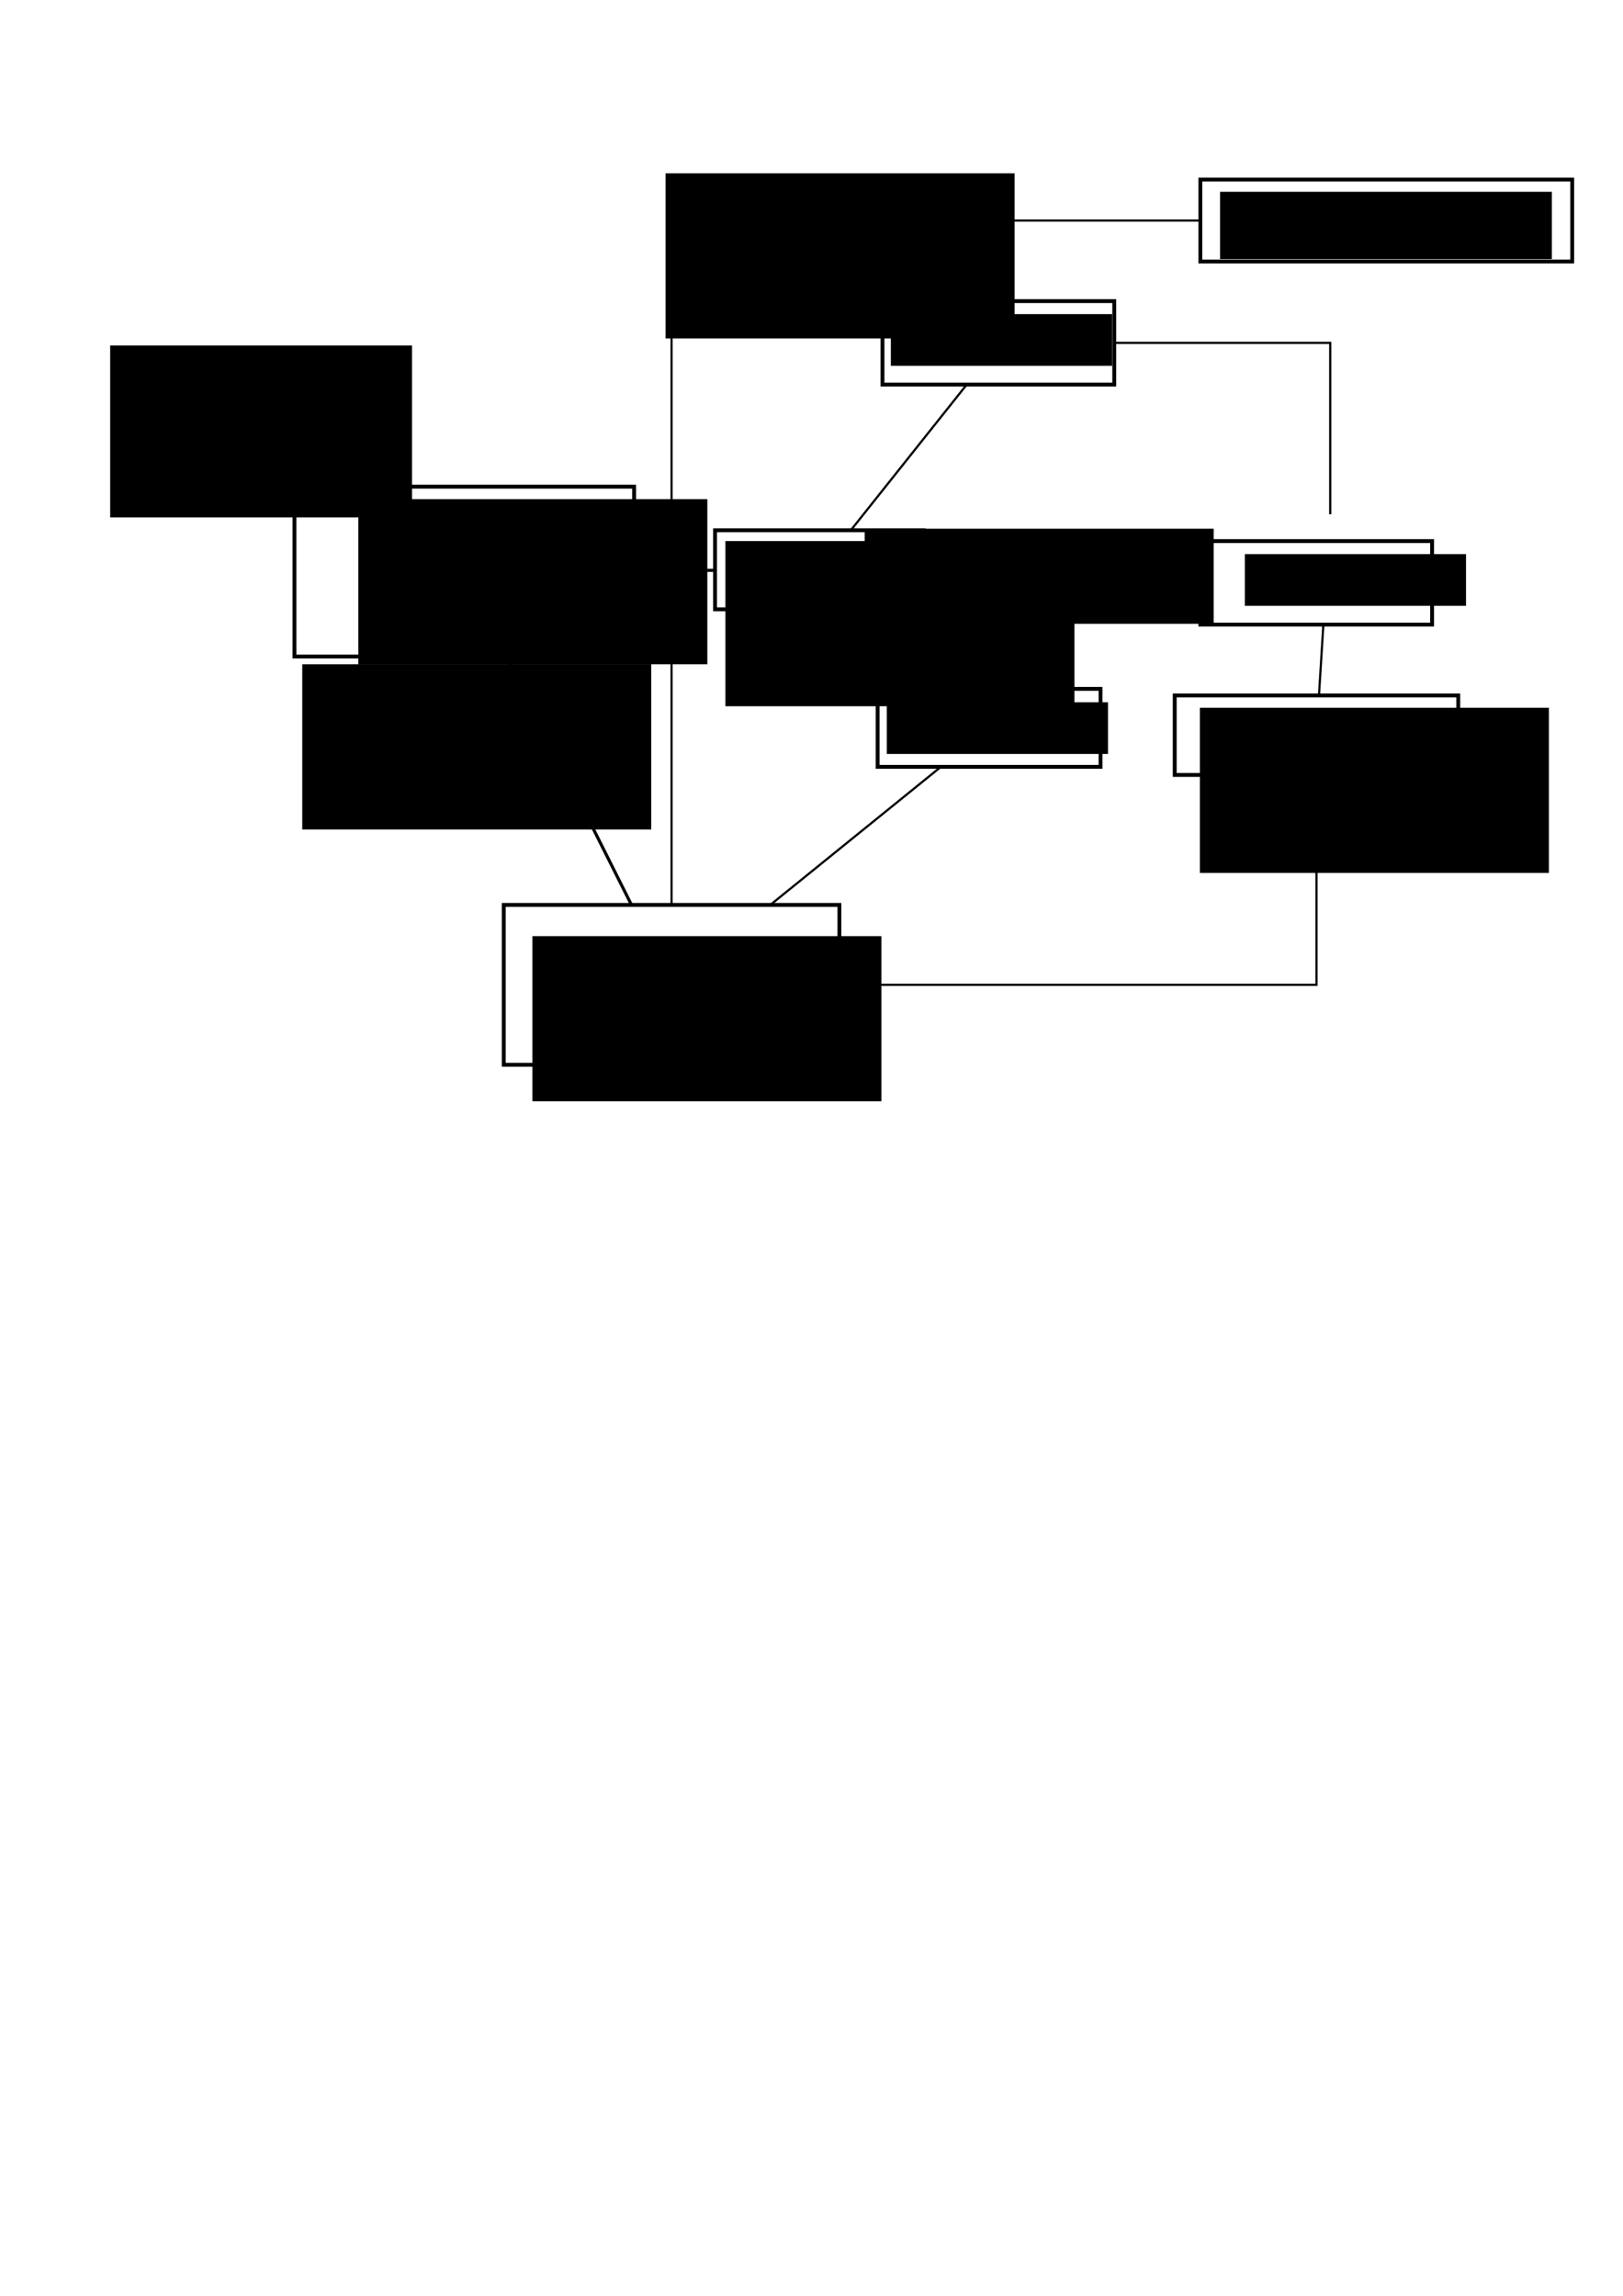 <?xml version="1.0" encoding="UTF-8" standalone="no"?>
<!-- Created with Inkscape (http://www.inkscape.org/) -->

<svg
   xmlns:dc="http://purl.org/dc/elements/1.1/"
   xmlns:cc="http://creativecommons.org/ns#"
   xmlns:rdf="http://www.w3.org/1999/02/22-rdf-syntax-ns#"
   xmlns:svg="http://www.w3.org/2000/svg"
   xmlns="http://www.w3.org/2000/svg"
   xmlns:sodipodi="http://sodipodi.sourceforge.net/DTD/sodipodi-0.dtd"
   xmlns:inkscape="http://www.inkscape.org/namespaces/inkscape"
   width="210mm"
   height="297mm"
   viewBox="0 0 744.094 1052.362"
   id="svg4413"
   version="1.1"
   inkscape:version="0.91 r13725"
   sodipodi:docname="lec1_2.svg">
  <defs
     id="defs4415">
    <marker
       inkscape:stockid="Arrow1Mend"
       orient="auto"
       refY="0.0"
       refX="0.0"
       id="marker12044"
       style="overflow:visible;"
       inkscape:isstock="true">
      <path
         id="path12046"
         d="M 0.0,0.0 L 5.0,-5.0 L -12.5,0.0 L 5.0,5.0 L 0.0,0.0 z "
         style="fill-rule:evenodd;stroke:#000000;stroke-width:1pt;stroke-opacity:1;fill:#000000;fill-opacity:1"
         transform="scale(0.4) rotate(180) translate(10,0)" />
    </marker>
    <marker
       inkscape:stockid="Arrow1Mend"
       orient="auto"
       refY="0.0"
       refX="0.0"
       id="marker11603"
       style="overflow:visible;"
       inkscape:isstock="true">
      <path
         id="path11605"
         d="M 0.0,0.0 L 5.0,-5.0 L -12.5,0.0 L 5.0,5.0 L 0.0,0.0 z "
         style="fill-rule:evenodd;stroke:#000000;stroke-width:1pt;stroke-opacity:1;fill:#000000;fill-opacity:1"
         transform="scale(0.4) rotate(180) translate(10,0)" />
    </marker>
    <marker
       inkscape:stockid="Arrow1Mend"
       orient="auto"
       refY="0.0"
       refX="0.0"
       id="marker11227"
       style="overflow:visible;"
       inkscape:isstock="true">
      <path
         id="path11229"
         d="M 0.0,0.0 L 5.0,-5.0 L -12.5,0.0 L 5.0,5.0 L 0.0,0.0 z "
         style="fill-rule:evenodd;stroke:#000000;stroke-width:1pt;stroke-opacity:1;fill:#000000;fill-opacity:1"
         transform="scale(0.4) rotate(180) translate(10,0)" />
    </marker>
    <marker
       inkscape:stockid="Arrow1Mend"
       orient="auto"
       refY="0.0"
       refX="0.0"
       id="marker10863"
       style="overflow:visible;"
       inkscape:isstock="true">
      <path
         id="path10865"
         d="M 0.0,0.0 L 5.0,-5.0 L -12.5,0.0 L 5.0,5.0 L 0.0,0.0 z "
         style="fill-rule:evenodd;stroke:#000000;stroke-width:1pt;stroke-opacity:1;fill:#000000;fill-opacity:1"
         transform="scale(0.4) rotate(180) translate(10,0)" />
    </marker>
    <marker
       inkscape:stockid="Arrow1Mend"
       orient="auto"
       refY="0.0"
       refX="0.0"
       id="marker10511"
       style="overflow:visible;"
       inkscape:isstock="true">
      <path
         id="path10513"
         d="M 0.0,0.0 L 5.0,-5.0 L -12.5,0.0 L 5.0,5.0 L 0.0,0.0 z "
         style="fill-rule:evenodd;stroke:#000000;stroke-width:1pt;stroke-opacity:1;fill:#000000;fill-opacity:1"
         transform="scale(0.4) rotate(180) translate(10,0)" />
    </marker>
    <marker
       inkscape:stockid="Arrow1Mend"
       orient="auto"
       refY="0.0"
       refX="0.0"
       id="marker10171"
       style="overflow:visible;"
       inkscape:isstock="true">
      <path
         id="path10173"
         d="M 0.0,0.0 L 5.0,-5.0 L -12.5,0.0 L 5.0,5.0 L 0.0,0.0 z "
         style="fill-rule:evenodd;stroke:#000000;stroke-width:1pt;stroke-opacity:1;fill:#000000;fill-opacity:1"
         transform="scale(0.4) rotate(180) translate(10,0)" />
    </marker>
    <marker
       inkscape:stockid="Arrow1Mend"
       orient="auto"
       refY="0.0"
       refX="0.0"
       id="marker9843"
       style="overflow:visible;"
       inkscape:isstock="true">
      <path
         id="path9845"
         d="M 0.0,0.0 L 5.0,-5.0 L -12.5,0.0 L 5.0,5.0 L 0.0,0.0 z "
         style="fill-rule:evenodd;stroke:#000000;stroke-width:1pt;stroke-opacity:1;fill:#000000;fill-opacity:1"
         transform="scale(0.4) rotate(180) translate(10,0)" />
    </marker>
    <marker
       inkscape:stockid="Arrow1Mend"
       orient="auto"
       refY="0.0"
       refX="0.0"
       id="marker9527"
       style="overflow:visible;"
       inkscape:isstock="true">
      <path
         id="path9529"
         d="M 0.0,0.0 L 5.0,-5.0 L -12.5,0.0 L 5.0,5.0 L 0.0,0.0 z "
         style="fill-rule:evenodd;stroke:#000000;stroke-width:1pt;stroke-opacity:1;fill:#000000;fill-opacity:1"
         transform="scale(0.4) rotate(180) translate(10,0)" />
    </marker>
    <marker
       inkscape:stockid="Arrow1Mend"
       orient="auto"
       refY="0.0"
       refX="0.0"
       id="marker9223"
       style="overflow:visible;"
       inkscape:isstock="true">
      <path
         id="path9225"
         d="M 0.0,0.0 L 5.0,-5.0 L -12.5,0.0 L 5.0,5.0 L 0.0,0.0 z "
         style="fill-rule:evenodd;stroke:#000000;stroke-width:1pt;stroke-opacity:1;fill:#000000;fill-opacity:1"
         transform="scale(0.4) rotate(180) translate(10,0)" />
    </marker>
    <marker
       inkscape:isstock="true"
       style="overflow:visible;"
       id="marker8617"
       refX="0.0"
       refY="0.0"
       orient="auto"
       inkscape:stockid="Arrow1Mend">
      <path
         transform="scale(0.4) rotate(180) translate(10,0)"
         style="fill-rule:evenodd;stroke:#000000;stroke-width:1pt;stroke-opacity:1;fill:#000000;fill-opacity:1"
         d="M 0.0,0.0 L 5.0,-5.0 L -12.5,0.0 L 5.0,5.0 L 0.0,0.0 z "
         id="path8619" />
    </marker>
    <marker
       inkscape:isstock="true"
       style="overflow:visible;"
       id="marker8349"
       refX="0.0"
       refY="0.0"
       orient="auto"
       inkscape:stockid="Arrow1Mend">
      <path
         transform="scale(0.4) rotate(180) translate(10,0)"
         style="fill-rule:evenodd;stroke:#000000;stroke-width:1pt;stroke-opacity:1;fill:#000000;fill-opacity:1"
         d="M 0.0,0.0 L 5.0,-5.0 L -12.5,0.0 L 5.0,5.0 L 0.0,0.0 z "
         id="path8351" />
    </marker>
    <marker
       inkscape:isstock="true"
       style="overflow:visible;"
       id="marker8093"
       refX="0.0"
       refY="0.0"
       orient="auto"
       inkscape:stockid="Arrow1Mend">
      <path
         transform="scale(0.4) rotate(180) translate(10,0)"
         style="fill-rule:evenodd;stroke:#000000;stroke-width:1pt;stroke-opacity:1;fill:#000000;fill-opacity:1"
         d="M 0.0,0.0 L 5.0,-5.0 L -12.5,0.0 L 5.0,5.0 L 0.0,0.0 z "
         id="path8095" />
    </marker>
    <marker
       inkscape:isstock="true"
       style="overflow:visible;"
       id="marker7849"
       refX="0.0"
       refY="0.0"
       orient="auto"
       inkscape:stockid="Arrow1Mend">
      <path
         transform="scale(0.4) rotate(180) translate(10,0)"
         style="fill-rule:evenodd;stroke:#000000;stroke-width:1pt;stroke-opacity:1;fill:#000000;fill-opacity:1"
         d="M 0.0,0.0 L 5.0,-5.0 L -12.5,0.0 L 5.0,5.0 L 0.0,0.0 z "
         id="path7851" />
    </marker>
    <marker
       inkscape:isstock="true"
       style="overflow:visible;"
       id="marker7617"
       refX="0.0"
       refY="0.0"
       orient="auto"
       inkscape:stockid="Arrow1Mend">
      <path
         transform="scale(0.4) rotate(180) translate(10,0)"
         style="fill-rule:evenodd;stroke:#000000;stroke-width:1pt;stroke-opacity:1;fill:#000000;fill-opacity:1"
         d="M 0.0,0.0 L 5.0,-5.0 L -12.5,0.0 L 5.0,5.0 L 0.0,0.0 z "
         id="path7619" />
    </marker>
    <marker
       inkscape:isstock="true"
       style="overflow:visible;"
       id="marker7397"
       refX="0.0"
       refY="0.0"
       orient="auto"
       inkscape:stockid="Arrow1Mend">
      <path
         transform="scale(0.4) rotate(180) translate(10,0)"
         style="fill-rule:evenodd;stroke:#000000;stroke-width:1pt;stroke-opacity:1;fill:#000000;fill-opacity:1"
         d="M 0.0,0.0 L 5.0,-5.0 L -12.5,0.0 L 5.0,5.0 L 0.0,0.0 z "
         id="path7399" />
    </marker>
    <marker
       inkscape:isstock="true"
       style="overflow:visible;"
       id="marker7189"
       refX="0.0"
       refY="0.0"
       orient="auto"
       inkscape:stockid="Arrow1Mend">
      <path
         transform="scale(0.4) rotate(180) translate(10,0)"
         style="fill-rule:evenodd;stroke:#000000;stroke-width:1pt;stroke-opacity:1;fill:#000000;fill-opacity:1"
         d="M 0.0,0.0 L 5.0,-5.0 L -12.5,0.0 L 5.0,5.0 L 0.0,0.0 z "
         id="path7191" />
    </marker>
    <marker
       inkscape:isstock="true"
       style="overflow:visible;"
       id="marker6993"
       refX="0.0"
       refY="0.0"
       orient="auto"
       inkscape:stockid="Arrow1Mend">
      <path
         transform="scale(0.4) rotate(180) translate(10,0)"
         style="fill-rule:evenodd;stroke:#000000;stroke-width:1pt;stroke-opacity:1;fill:#000000;fill-opacity:1"
         d="M 0.0,0.0 L 5.0,-5.0 L -12.5,0.0 L 5.0,5.0 L 0.0,0.0 z "
         id="path6995" />
    </marker>
    <marker
       inkscape:isstock="true"
       style="overflow:visible;"
       id="marker6809"
       refX="0.0"
       refY="0.0"
       orient="auto"
       inkscape:stockid="Arrow1Mend">
      <path
         transform="scale(0.4) rotate(180) translate(10,0)"
         style="fill-rule:evenodd;stroke:#000000;stroke-width:1pt;stroke-opacity:1;fill:#000000;fill-opacity:1"
         d="M 0.0,0.0 L 5.0,-5.0 L -12.5,0.0 L 5.0,5.0 L 0.0,0.0 z "
         id="path6811" />
    </marker>
    <marker
       inkscape:isstock="true"
       style="overflow:visible;"
       id="marker6637"
       refX="0.0"
       refY="0.0"
       orient="auto"
       inkscape:stockid="Arrow1Mend">
      <path
         transform="scale(0.4) rotate(180) translate(10,0)"
         style="fill-rule:evenodd;stroke:#000000;stroke-width:1pt;stroke-opacity:1;fill:#000000;fill-opacity:1"
         d="M 0.0,0.0 L 5.0,-5.0 L -12.5,0.0 L 5.0,5.0 L 0.0,0.0 z "
         id="path6639" />
    </marker>
    <marker
       inkscape:isstock="true"
       style="overflow:visible;"
       id="marker6477"
       refX="0.0"
       refY="0.0"
       orient="auto"
       inkscape:stockid="Arrow1Mend">
      <path
         transform="scale(0.4) rotate(180) translate(10,0)"
         style="fill-rule:evenodd;stroke:#000000;stroke-width:1pt;stroke-opacity:1;fill:#000000;fill-opacity:1"
         d="M 0.0,0.0 L 5.0,-5.0 L -12.5,0.0 L 5.0,5.0 L 0.0,0.0 z "
         id="path6479" />
    </marker>
    <marker
       inkscape:isstock="true"
       style="overflow:visible;"
       id="marker6329"
       refX="0.0"
       refY="0.0"
       orient="auto"
       inkscape:stockid="Arrow1Mend">
      <path
         transform="scale(0.4) rotate(180) translate(10,0)"
         style="fill-rule:evenodd;stroke:#000000;stroke-width:1pt;stroke-opacity:1;fill:#000000;fill-opacity:1"
         d="M 0.0,0.0 L 5.0,-5.0 L -12.5,0.0 L 5.0,5.0 L 0.0,0.0 z "
         id="path6331" />
    </marker>
    <marker
       inkscape:isstock="true"
       style="overflow:visible;"
       id="marker6193"
       refX="0.0"
       refY="0.0"
       orient="auto"
       inkscape:stockid="Arrow1Mend">
      <path
         transform="scale(0.4) rotate(180) translate(10,0)"
         style="fill-rule:evenodd;stroke:#000000;stroke-width:1pt;stroke-opacity:1;fill:#000000;fill-opacity:1"
         d="M 0.0,0.0 L 5.0,-5.0 L -12.5,0.0 L 5.0,5.0 L 0.0,0.0 z "
         id="path6195" />
    </marker>
    <marker
       inkscape:isstock="true"
       style="overflow:visible;"
       id="marker6069"
       refX="0.0"
       refY="0.0"
       orient="auto"
       inkscape:stockid="Arrow1Mend">
      <path
         transform="scale(0.4) rotate(180) translate(10,0)"
         style="fill-rule:evenodd;stroke:#000000;stroke-width:1pt;stroke-opacity:1;fill:#000000;fill-opacity:1"
         d="M 0.0,0.0 L 5.0,-5.0 L -12.5,0.0 L 5.0,5.0 L 0.0,0.0 z "
         id="path6071" />
    </marker>
    <marker
       inkscape:isstock="true"
       style="overflow:visible;"
       id="marker5957"
       refX="0.0"
       refY="0.0"
       orient="auto"
       inkscape:stockid="Arrow1Mend">
      <path
         transform="scale(0.4) rotate(180) translate(10,0)"
         style="fill-rule:evenodd;stroke:#000000;stroke-width:1pt;stroke-opacity:1;fill:#000000;fill-opacity:1"
         d="M 0.0,0.0 L 5.0,-5.0 L -12.5,0.0 L 5.0,5.0 L 0.0,0.0 z "
         id="path5959" />
    </marker>
    <marker
       inkscape:isstock="true"
       style="overflow:visible;"
       id="marker5857"
       refX="0.0"
       refY="0.0"
       orient="auto"
       inkscape:stockid="Arrow1Mend">
      <path
         transform="scale(0.4) rotate(180) translate(10,0)"
         style="fill-rule:evenodd;stroke:#000000;stroke-width:1pt;stroke-opacity:1;fill:#000000;fill-opacity:1"
         d="M 0.0,0.0 L 5.0,-5.0 L -12.5,0.0 L 5.0,5.0 L 0.0,0.0 z "
         id="path5859" />
    </marker>
    <marker
       inkscape:isstock="true"
       style="overflow:visible;"
       id="marker5769"
       refX="0.0"
       refY="0.0"
       orient="auto"
       inkscape:stockid="Arrow1Mend">
      <path
         transform="scale(0.4) rotate(180) translate(10,0)"
         style="fill-rule:evenodd;stroke:#000000;stroke-width:1pt;stroke-opacity:1;fill:#000000;fill-opacity:1"
         d="M 0.0,0.0 L 5.0,-5.0 L -12.5,0.0 L 5.0,5.0 L 0.0,0.0 z "
         id="path5771" />
    </marker>
    <marker
       inkscape:isstock="true"
       style="overflow:visible;"
       id="marker5693"
       refX="0.0"
       refY="0.0"
       orient="auto"
       inkscape:stockid="Arrow1Mend">
      <path
         transform="scale(0.4) rotate(180) translate(10,0)"
         style="fill-rule:evenodd;stroke:#000000;stroke-width:1pt;stroke-opacity:1;fill:#000000;fill-opacity:1"
         d="M 0.0,0.0 L 5.0,-5.0 L -12.5,0.0 L 5.0,5.0 L 0.0,0.0 z "
         id="path5695" />
    </marker>
    <marker
       inkscape:isstock="true"
       style="overflow:visible;"
       id="marker5629"
       refX="0.0"
       refY="0.0"
       orient="auto"
       inkscape:stockid="Arrow1Mend">
      <path
         transform="scale(0.4) rotate(180) translate(10,0)"
         style="fill-rule:evenodd;stroke:#000000;stroke-width:1pt;stroke-opacity:1;fill:#000000;fill-opacity:1"
         d="M 0.0,0.0 L 5.0,-5.0 L -12.5,0.0 L 5.0,5.0 L 0.0,0.0 z "
         id="path5631" />
    </marker>
    <marker
       inkscape:isstock="true"
       style="overflow:visible;"
       id="marker5577"
       refX="0.0"
       refY="0.0"
       orient="auto"
       inkscape:stockid="Arrow1Mend">
      <path
         transform="scale(0.4) rotate(180) translate(10,0)"
         style="fill-rule:evenodd;stroke:#000000;stroke-width:1pt;stroke-opacity:1;fill:#000000;fill-opacity:1"
         d="M 0.0,0.0 L 5.0,-5.0 L -12.5,0.0 L 5.0,5.0 L 0.0,0.0 z "
         id="path5579" />
    </marker>
    <marker
       inkscape:isstock="true"
       style="overflow:visible;"
       id="marker5537"
       refX="0.0"
       refY="0.0"
       orient="auto"
       inkscape:stockid="Arrow1Mend">
      <path
         transform="scale(0.4) rotate(180) translate(10,0)"
         style="fill-rule:evenodd;stroke:#000000;stroke-width:1pt;stroke-opacity:1;fill:#000000;fill-opacity:1"
         d="M 0.0,0.0 L 5.0,-5.0 L -12.5,0.0 L 5.0,5.0 L 0.0,0.0 z "
         id="path5539" />
    </marker>
    <marker
       inkscape:stockid="Arrow1Mend"
       orient="auto"
       refY="0.0"
       refX="0.0"
       id="Arrow1Mend"
       style="overflow:visible;"
       inkscape:isstock="true"
       inkscape:collect="always">
      <path
         id="path5242"
         d="M 0.0,0.0 L 5.0,-5.0 L -12.5,0.0 L 5.0,5.0 L 0.0,0.0 z "
         style="fill-rule:evenodd;stroke:#000000;stroke-width:1pt;stroke-opacity:1;fill:#000000;fill-opacity:1"
         transform="scale(0.4) rotate(180) translate(10,0)" />
    </marker>
  </defs>
  <sodipodi:namedview
     id="base"
     pagecolor="#ffffff"
     bordercolor="#666666"
     borderopacity="1.0"
     inkscape:pageopacity="0.0"
     inkscape:pageshadow="2"
     inkscape:zoom="1.4"
     inkscape:cx="481.72311"
     inkscape:cy="755.40377"
     inkscape:document-units="px"
     inkscape:current-layer="layer1"
     showgrid="false"
     inkscape:window-width="1276"
     inkscape:window-height="985"
     inkscape:window-x="0"
     inkscape:window-y="37"
     inkscape:window-maximized="0"
     showguides="true">
    <sodipodi:guide
       position="106.299,985.039"
       orientation="914.173,0"
       id="guide4510" />
    <sodipodi:guide
       position="106.299,70.866"
       orientation="0,602.362"
       id="guide4512" />
    <sodipodi:guide
       position="708.661,70.866"
       orientation="-914.173,0"
       id="guide4514" />
    <sodipodi:guide
       position="708.661,985.039"
       orientation="0,-602.362"
       id="guide4516" />
  </sodipodi:namedview>
  <g
     inkscape:label="Layer 1"
     inkscape:groupmode="layer"
     id="layer1">
    <flowRoot
       xml:space="preserve"
       id="flowRoot4500"
       style="fill:black;stroke:none;stroke-opacity:1;stroke-width:1px;stroke-linejoin:miter;stroke-linecap:butt;fill-opacity:1;font-family:Sans;font-style:normal;font-weight:normal;font-size:20px;line-height:125%;letter-spacing:0px;word-spacing:0px;"><flowRegion
         id="flowRegion4502"><rect
           id="rect4504"
           width="138.391"
           height="78.792"
           x="50.508"
           y="158.377"
           style="font-size:20px;" /></flowRegion><flowPara
         id="flowPara4506" /></flowRoot>    <g
       id="g5134">
      <rect
         y="223.076"
         x="135"
         height="77.857"
         width="155.714"
         id="rect5064"
         style="opacity:1;fill:none;fill-opacity:1;stroke:#000000;stroke-width:1.772;stroke-linecap:square;stroke-linejoin:miter;stroke-miterlimit:4;stroke-dasharray:none;stroke-opacity:1" />
      <flowRoot
         transform="translate(29.289,6.429)"
         style="font-style:italic;font-variant:normal;font-weight:normal;font-stretch:normal;font-size:17.5px;line-height:125%;font-family:'GOST type B';-inkscape-font-specification:'GOST type B Italic';letter-spacing:0px;word-spacing:0px;fill:#000000;fill-opacity:1;stroke:none;stroke-width:1px;stroke-linecap:butt;stroke-linejoin:miter;stroke-opacity:1"
         id="flowRoot5066"
         xml:space="preserve"><flowRegion
           id="flowRegion5068"><rect
             style="font-style:italic;font-variant:normal;font-weight:normal;font-stretch:normal;font-size:17.5px;font-family:'GOST type B';-inkscape-font-specification:'GOST type B Italic'"
             y="222.362"
             x="135"
             height="75.714"
             width="160"
             id="rect5070" /></flowRegion><flowPara
           id="flowPara5072">Матеріальна</flowPara><flowPara
           id="flowPara5076">Духовна</flowPara><flowPara
           id="flowPara5080">Управлінська</flowPara></flowRoot>    </g>
    <flowRoot
       transform="translate(3.571,82.143)"
       style="font-style:italic;font-variant:normal;font-weight:normal;font-stretch:normal;font-size:17.5px;line-height:125%;font-family:'GOST type B';-inkscape-font-specification:'GOST type B Italic';letter-spacing:0px;word-spacing:0px;fill:#000000;fill-opacity:1;stroke:none;stroke-width:1px;stroke-linecap:butt;stroke-linejoin:miter;stroke-opacity:1"
       id="flowRoot5082"
       xml:space="preserve"><flowRegion
         id="flowRegion5084"><rect
           style="font-style:italic;font-variant:normal;font-weight:normal;font-stretch:normal;font-size:17.5px;font-family:'GOST type B';-inkscape-font-specification:'GOST type B Italic'"
           y="222.362"
           x="135"
           height="75.714"
           width="160"
           id="rect5086" /></flowRegion><flowPara
         id="flowPara5092">Синкретична</flowPara><flowPara
         id="flowPara5099"
         style="font-size:15px">(всі виробляють все)</flowPara></flowRoot>    <flowRoot
       xml:space="preserve"
       id="flowRoot5101"
       style="font-style:italic;font-variant:normal;font-weight:normal;font-stretch:normal;font-size:17.5px;line-height:125%;font-family:'GOST type B';-inkscape-font-specification:'GOST type B Italic';letter-spacing:0px;word-spacing:0px;fill:#000000;fill-opacity:1;stroke:none;stroke-width:1px;stroke-linecap:butt;stroke-linejoin:miter;stroke-opacity:1"
       transform="translate(170.15,-142.929)"><flowRegion
         id="flowRegion5103"><rect
           id="rect5105"
           width="160"
           height="75.714"
           x="135"
           y="222.362"
           style="font-style:italic;font-variant:normal;font-weight:normal;font-stretch:normal;font-size:17.5px;font-family:'GOST type B';-inkscape-font-specification:'GOST type B Italic'" /></flowRegion><flowPara
         id="flowPara5109">Ускладнення людських проблем</flowPara></flowRoot>    <g
       id="g5127"
       transform="translate(-77.857,7.857)">
      <rect
         style="opacity:1;fill:none;fill-opacity:1;stroke:#000000;stroke-width:1.78;stroke-linecap:square;stroke-linejoin:miter;stroke-miterlimit:4;stroke-dasharray:none;stroke-opacity:1"
         id="rect5113"
         width="153.865"
         height="73.277"
         x="308.814"
         y="406.935" />
      <flowRoot
         xml:space="preserve"
         id="flowRoot5117"
         style="font-style:italic;font-variant:normal;font-weight:normal;font-stretch:normal;font-size:17.5px;line-height:125%;font-family:'GOST type B';-inkscape-font-specification:'GOST type B Italic';letter-spacing:0px;word-spacing:0px;fill:#000000;fill-opacity:1;stroke:none;stroke-width:1px;stroke-linecap:butt;stroke-linejoin:miter;stroke-opacity:1"
         transform="translate(186.945,198.888)"><flowRegion
           id="flowRegion5119"><rect
             id="rect5121"
             width="160"
             height="75.714"
             x="135"
             y="222.362"
             style="font-style:italic;font-variant:normal;font-weight:normal;font-stretch:normal;font-size:17.5px;font-family:'GOST type B';-inkscape-font-specification:'GOST type B Italic'" /></flowRegion><flowPara
           id="flowPara5123">Організація спільного життя</flowPara></flowRoot>    </g>
    <flowRoot
       xml:space="preserve"
       id="flowRoot5143"
       style="font-style:normal;font-weight:normal;font-size:40px;line-height:125%;font-family:Sans;letter-spacing:0px;word-spacing:0px;fill:#000000;fill-opacity:1;stroke:none;stroke-width:1px;stroke-linecap:butt;stroke-linejoin:miter;stroke-opacity:1"><flowRegion
         id="flowRegion5145"><rect
           id="rect5147"
           width="160"
           height="43.571"
           x="396.429"
           y="242.362" /></flowRegion><flowPara
         id="flowPara5149">П</flowPara></flowRoot>    <g
       id="g5220"
       transform="translate(-67.143,-35)">
      <flowRoot
         transform="translate(340.573,-43.372)"
         style="font-style:italic;font-variant:normal;font-weight:normal;font-stretch:normal;font-size:17.5px;line-height:125%;font-family:'GOST type B';-inkscape-font-specification:'GOST type B Italic';letter-spacing:0px;word-spacing:0px;fill:#000000;fill-opacity:1;stroke:none;stroke-width:1px;stroke-linecap:butt;stroke-linejoin:miter;stroke-opacity:1"
         id="flowRoot5161"
         xml:space="preserve"><flowRegion
           id="flowRegion5163"><rect
             style="font-style:italic;font-variant:normal;font-weight:normal;font-stretch:normal;font-size:17.5px;font-family:'GOST type B';-inkscape-font-specification:'GOST type B Italic'"
             y="222.362"
             x="135"
             height="23.691"
             width="101.411"
             id="rect5165" /></flowRegion><flowPara
           id="flowPara5167">Управлінська</flowPara></flowRoot>      <rect
         style="opacity:1;fill:none;fill-opacity:1;stroke:#000000;stroke-width:1.772;stroke-linecap:square;stroke-linejoin:miter;stroke-miterlimit:4;stroke-dasharray:none;stroke-opacity:1"
         id="rect5191"
         width="106.251"
         height="38.274"
         x="471.741"
         y="173.024" />
    </g>
    <g
       id="g5206"
       transform="translate(-67.143,2.857)">
      <flowRoot
         xml:space="preserve"
         id="flowRoot5151"
         style="font-style:italic;font-variant:normal;font-weight:normal;font-stretch:normal;font-size:17.5px;line-height:125%;font-family:'GOST type B';-inkscape-font-specification:'GOST type B Italic';letter-spacing:0px;word-spacing:0px;fill:#000000;fill-opacity:1;stroke:none;stroke-width:1px;stroke-linecap:butt;stroke-linejoin:miter;stroke-opacity:1"
         transform="translate(264.724,22.793)"><flowRegion
           id="flowRegion5153"><rect
             id="rect5155"
             width="160"
             height="75.714"
             x="135"
             y="222.362"
             style="font-style:italic;font-variant:normal;font-weight:normal;font-stretch:normal;font-size:17.5px;font-family:'GOST type B';-inkscape-font-specification:'GOST type B Italic'" /></flowRegion><flowPara
           id="flowPara5157">Поділ праці</flowPara></flowRoot>      <rect
         y="240.2"
         x="394.97"
         height="36.254"
         width="95.644"
         id="rect5193"
         style="opacity:1;fill:none;fill-opacity:1;stroke:#000000;stroke-width:1.772;stroke-linecap:square;stroke-linejoin:miter;stroke-miterlimit:4;stroke-dasharray:none;stroke-opacity:1" />
    </g>
    <g
       id="g5213"
       transform="translate(-66.143,4.286)">
      <flowRoot
         xml:space="preserve"
         id="flowRoot5169"
         style="font-style:italic;font-variant:normal;font-weight:normal;font-stretch:normal;font-size:17.5px;line-height:125%;font-family:'GOST type B';-inkscape-font-specification:'GOST type B Italic';letter-spacing:0px;word-spacing:0px;fill:#000000;fill-opacity:1;stroke:none;stroke-width:1px;stroke-linecap:butt;stroke-linejoin:miter;stroke-opacity:1"
         transform="translate(382.131,21.783)"><flowRegion
           id="flowRegion5171"><rect
             id="rect5173"
             width="101.411"
             height="23.691"
             x="135"
             y="222.362"
             style="font-style:italic;font-variant:normal;font-weight:normal;font-stretch:normal;font-size:17.5px;font-family:'GOST type B';-inkscape-font-specification:'GOST type B Italic'" /></flowRegion><flowPara
           id="flowPara5175">Духовна</flowPara></flowRoot>      <rect
         style="opacity:1;fill:none;fill-opacity:1;stroke:#000000;stroke-width:1.772;stroke-linecap:square;stroke-linejoin:miter;stroke-miterlimit:4;stroke-dasharray:none;stroke-opacity:1"
         id="rect5195"
         width="95.644"
         height="36.254"
         x="500.531"
         y="239.189" />
    </g>
    <g
       id="g5199"
       transform="translate(-59.286,20)">
      <flowRoot
         transform="translate(330.849,79.548)"
         style="font-style:italic;font-variant:normal;font-weight:normal;font-stretch:normal;font-size:17.5px;line-height:125%;font-family:'GOST type B';-inkscape-font-specification:'GOST type B Italic';letter-spacing:0px;word-spacing:0px;fill:#000000;fill-opacity:1;stroke:none;stroke-width:1px;stroke-linecap:butt;stroke-linejoin:miter;stroke-opacity:1"
         id="flowRoot5177"
         xml:space="preserve"><flowRegion
           id="flowRegion5179"><rect
             style="font-style:italic;font-variant:normal;font-weight:normal;font-stretch:normal;font-size:17.5px;font-family:'GOST type B';-inkscape-font-specification:'GOST type B Italic'"
             y="222.362"
             x="135"
             height="23.691"
             width="101.411"
             id="rect5181" /></flowRegion><flowPara
           id="flowPara5183">Матеріальна</flowPara></flowRoot>      <rect
         y="295.758"
         x="461.64"
         height="35.748"
         width="102.21"
         id="rect5197"
         style="opacity:1;fill:none;fill-opacity:1;stroke:#000000;stroke-width:1.772;stroke-linecap:square;stroke-linejoin:miter;stroke-miterlimit:4;stroke-dasharray:none;stroke-opacity:1" />
    </g>
    <path
       style="fill:none;fill-rule:evenodd;stroke:#000000;stroke-width:1.417;stroke-linecap:butt;stroke-linejoin:miter;stroke-miterlimit:4;stroke-dasharray:none;stroke-opacity:1;marker-end:url(#Arrow1Mend)"
       d="M 232.387,300.934 289.508,414.793"
       id="path5227"
       inkscape:connector-type="polyline"
       inkscape:connector-curvature="0"
       inkscape:connection-start="#g5134"
       inkscape:connection-end="#g5127" />
    <path
       style="fill:none;fill-rule:evenodd;stroke:#000000;stroke-width:1.417;stroke-linecap:butt;stroke-linejoin:miter;stroke-miterlimit:4;stroke-dasharray:none;stroke-opacity:1;marker-end:url(#Arrow1Mend)"
       d="m 290.714,261.612 37.112,-0.187"
       id="path5529"
       inkscape:connector-type="polyline"
       inkscape:connector-curvature="0"
       inkscape:connection-start="#g5134"
       inkscape:connection-end="#g5206" />
    <g
       id="g12037"
       transform="translate(3.571,180.714)">
      <rect
         style="opacity:1;fill:none;fill-opacity:1;stroke:#000000;stroke-width:1.772;stroke-linecap:square;stroke-linejoin:miter;stroke-miterlimit:4;stroke-dasharray:none;stroke-opacity:1"
         id="rect12013"
         width="130"
         height="36.429"
         x="535"
         y="138.076" />
      <flowRoot
         xml:space="preserve"
         id="flowRoot12015"
         style="font-style:italic;font-variant:normal;font-weight:normal;font-stretch:normal;font-size:17.5px;line-height:125%;font-family:'GOST type B';-inkscape-font-specification:'GOST type B Italic';letter-spacing:0px;word-spacing:0px;fill:#000000;fill-opacity:1;stroke:none;stroke-width:1px;stroke-linecap:butt;stroke-linejoin:miter;stroke-opacity:1"
         transform="translate(411.54,-78.648)"><flowRegion
           id="flowRegion12017"><rect
             id="rect12019"
             width="160"
             height="75.714"
             x="135"
             y="222.362"
             style="font-style:italic;font-variant:normal;font-weight:normal;font-stretch:normal;font-size:17.5px;font-family:'GOST type B';-inkscape-font-specification:'GOST type B Italic'" /></flowRegion><flowPara
           id="flowPara12025">Закон, військо</flowPara></flowRoot>    </g>
    <path
       style="fill:none;fill-rule:evenodd;stroke:#000000;stroke-width:1px;stroke-linecap:butt;stroke-linejoin:miter;stroke-opacity:1"
       d="M 390.076,243.057 443.207,176.298"
       id="path13852"
       inkscape:connector-type="polyline"
       inkscape:connector-curvature="0"
       inkscape:connection-start="#g5206"
       inkscape:connection-end="#g5220" />
    <path
       style="fill:none;fill-rule:evenodd;stroke:#000000;stroke-width:1px;stroke-linecap:butt;stroke-linejoin:miter;stroke-opacity:1"
       d="m 395.117,279.31 39.145,36.448"
       id="path13856"
       inkscape:connector-type="polyline"
       inkscape:connector-curvature="0"
       inkscape:connection-start="#g5206"
       inkscape:connection-end="#g5199" />
    <path
       style="fill:none;fill-rule:evenodd;stroke:#000000;stroke-width:1px;stroke-linecap:butt;stroke-linejoin:miter;stroke-opacity:1"
       d="m 423.471,261.368 10.917,0.042"
       id="path13858"
       inkscape:connector-type="polyline"
       inkscape:connector-curvature="0"
       inkscape:connection-start="#g5206"
       inkscape:connection-end="#g5213" />
    <path
       style="fill:none;fill-rule:evenodd;stroke:#000000;stroke-width:1px;stroke-linecap:butt;stroke-linejoin:miter;stroke-opacity:1"
       d="M 431.371,351.506 353.165,414.793"
       id="path13860"
       inkscape:connector-type="polyline"
       inkscape:connector-curvature="0"
       inkscape:connection-end="#g5127"
       inkscape:connection-start="#g5199" />
    <g
       id="g3493"
       transform="translate(14.286,142.143)">
      <flowRoot
         xml:space="preserve"
         id="flowRoot3476"
         style="font-style:italic;font-variant:normal;font-weight:normal;font-stretch:normal;font-size:17.5px;line-height:125%;font-family:'GOST type B';-inkscape-font-specification:'GOST type B Italic';letter-spacing:0px;word-spacing:0px;fill:#000000;fill-opacity:1;stroke:none;stroke-width:1px;stroke-linecap:butt;stroke-linejoin:miter;stroke-opacity:1"
         transform="translate(421.431,-110.506)"><flowRegion
           id="flowRegion3478"><rect
             id="rect3480"
             width="101.411"
             height="23.691"
             x="135"
             y="222.362"
             style="font-style:italic;font-variant:normal;font-weight:normal;font-stretch:normal;font-size:17.5px;font-family:'GOST type B';-inkscape-font-specification:'GOST type B Italic'" /></flowRegion><flowPara
           id="flowPara3482">Традиції</flowPara></flowRoot>      <rect
         y="105.882"
         x="536.027"
         height="38.274"
         width="106.251"
         id="rect3484"
         style="opacity:1;fill:none;fill-opacity:1;stroke:#000000;stroke-width:1.772;stroke-linecap:square;stroke-linejoin:miter;stroke-miterlimit:4;stroke-dasharray:none;stroke-opacity:1" />
    </g>
    <path
       style="fill:none;fill-rule:evenodd;stroke:#000000;stroke-width:1px;stroke-linecap:butt;stroke-linejoin:miter;stroke-opacity:1"
       d="m 606.723,286.298 -2.02,32.492"
       id="path3502"
       inkscape:connector-type="polyline"
       inkscape:connector-curvature="0"
       inkscape:connection-start="#g3493"
       inkscape:connection-end="#g12037" />
    <path
       style="fill:none;fill-rule:evenodd;stroke:#000000;stroke-width:1px;stroke-linecap:butt;stroke-linejoin:miter;stroke-opacity:1"
       d="m 603.571,355.219 0,96.212 -218.75,0"
       id="path3504"
       inkscape:connector-type="orthogonal"
       inkscape:connector-curvature="0"
       inkscape:connection-start="#g12037"
       inkscape:connection-end="#g5127" />
    <path
       style="display:inline;fill:none;fill-rule:evenodd;stroke:#000000;stroke-width:1px;stroke-linecap:butt;stroke-linejoin:miter;stroke-opacity:1"
       d="m 510.849,157.161 99.018,0 0,78.571"
       id="path3510"
       inkscape:connector-type="orthogonal"
       inkscape:connector-curvature="0"
       inkscape:connection-end="#g3493"
       inkscape:connection-start="#g5220" />
    <g
       id="g4523"
       transform="translate(12.143,-17.857)">
      <flowRoot
         xml:space="preserve"
         id="flowRoot3522"
         style="font-style:italic;font-variant:normal;font-weight:normal;font-stretch:normal;font-size:17.5px;line-height:125%;font-family:'GOST type B';-inkscape-font-specification:'GOST type B Italic';letter-spacing:0px;word-spacing:0px;fill:#000000;fill-opacity:1;stroke:none;stroke-width:1px;stroke-linecap:butt;stroke-linejoin:miter;stroke-opacity:1"
         transform="translate(412.214,-116.586)"><flowRegion
           id="flowRegion3524"><rect
             id="rect3526"
             width="152.125"
             height="30.834"
             x="135"
             y="222.362"
             style="font-style:italic;font-variant:normal;font-weight:normal;font-stretch:normal;font-size:17.5px;font-family:'GOST type B';-inkscape-font-specification:'GOST type B Italic'" /></flowRegion><flowPara
           id="flowPara3528">Концентрація влади</flowPara></flowRoot>      <rect
         y="100.167"
         x="538.17"
         height="37.56"
         width="170.492"
         id="rect3530"
         style="opacity:1;fill:none;fill-opacity:1;stroke:#000000;stroke-width:1.772;stroke-linecap:square;stroke-linejoin:miter;stroke-miterlimit:4;stroke-dasharray:none;stroke-opacity:1" />
    </g>
    <path
       style="fill:none;fill-rule:evenodd;stroke:#000000;stroke-width:1px;stroke-linecap:butt;stroke-linejoin:miter;stroke-opacity:1"
       d="m 550.313,101.09 -242.424,0 0,313.703"
       id="path4530"
       inkscape:connector-type="orthogonal"
       inkscape:connector-curvature="0"
       inkscape:connection-start="#g4523"
       inkscape:connection-end="#g5127" />
  </g>
</svg>
